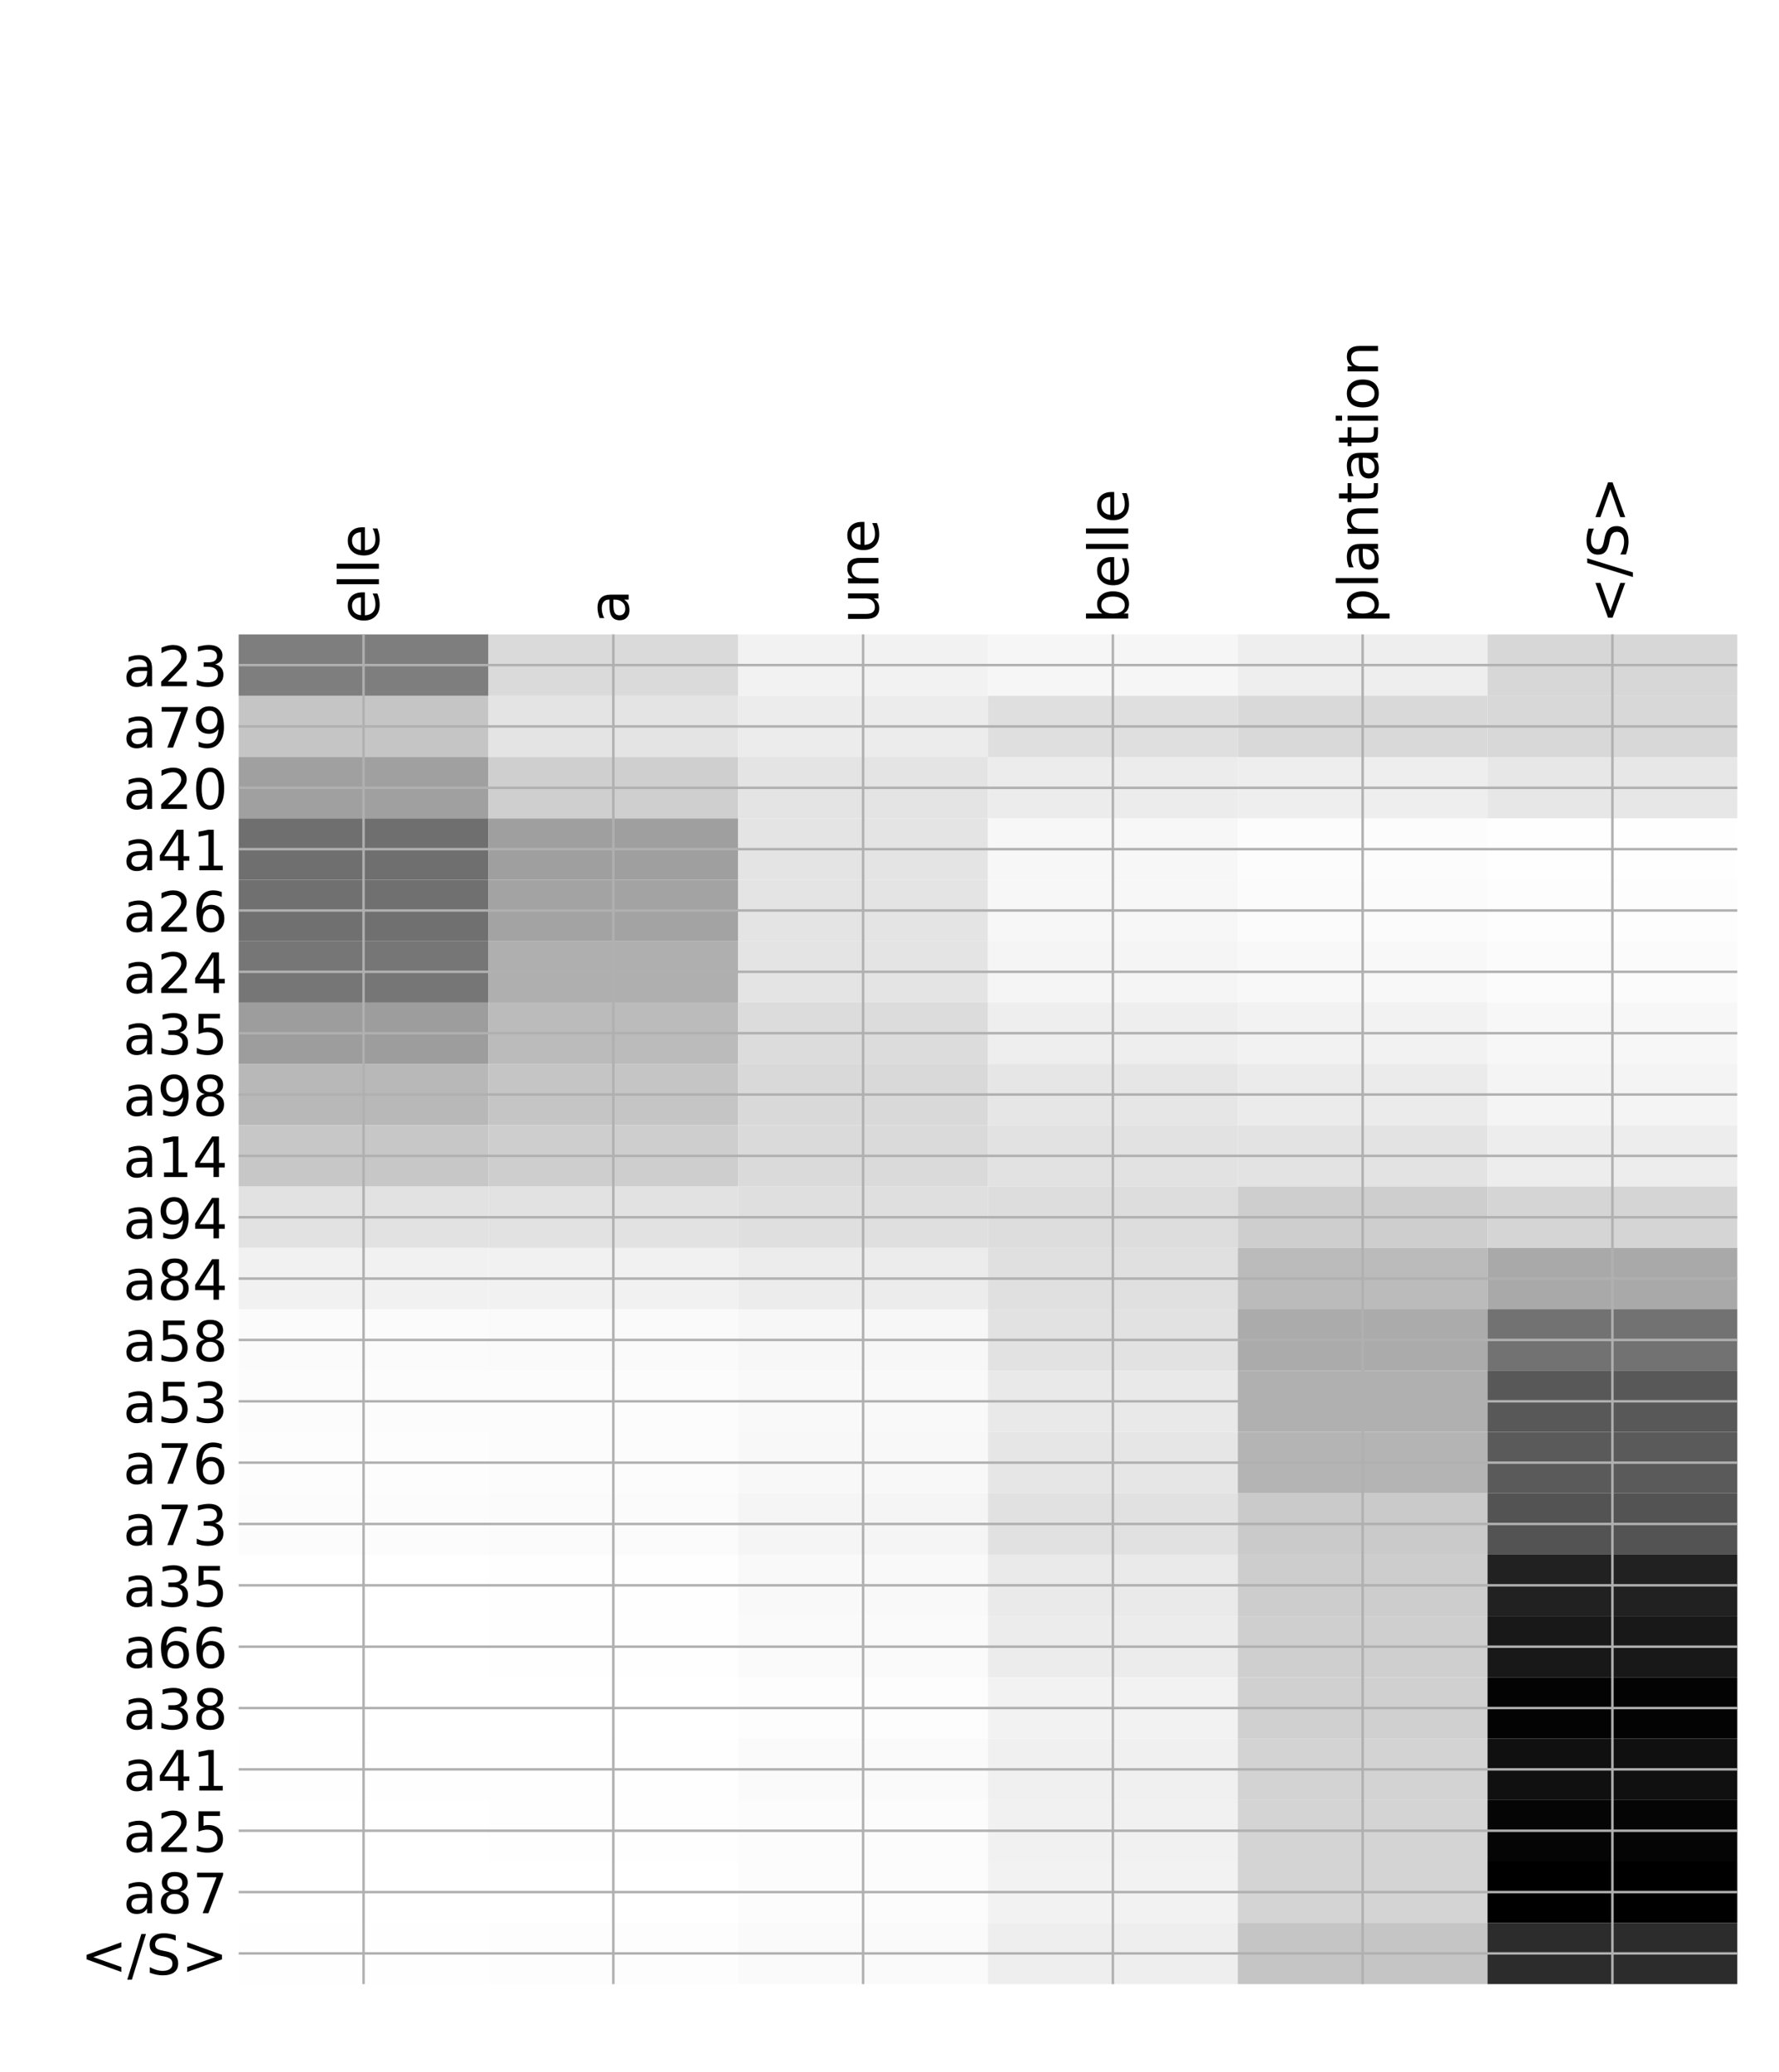 <?xml version="1.0" encoding="utf-8" standalone="no"?>
<!DOCTYPE svg PUBLIC "-//W3C//DTD SVG 1.1//EN"
  "http://www.w3.org/Graphics/SVG/1.1/DTD/svg11.dtd">
<!-- Created with matplotlib (http://matplotlib.org/) -->
<svg height="671pt" version="1.1" viewBox="0 0 576 671" width="576pt" xmlns="http://www.w3.org/2000/svg" xmlns:xlink="http://www.w3.org/1999/xlink">
 <defs>
  <style type="text/css">
*{stroke-linecap:butt;stroke-linejoin:round;}
  </style>
 </defs>
 <g id="figure_1">
  <g id="patch_1">
   <path d="M 0 672 
L 576 672 
L 576 0 
L 0 0 
z
" style="fill:#ffffff;"/>
  </g>
  <g id="axes_1">
   <g id="PolyCollection_1">
    <path clip-path="url(#p37f8925958)" d="M 77.275 205.431 
L 77.275 225.296 
L 158.146 225.296 
L 158.146 205.431 
L 77.275 205.431 
z
" style="fill:#7e7e7e;"/>
    <path clip-path="url(#p37f8925958)" d="M 158.146 205.431 
L 158.146 225.296 
L 239.017 225.296 
L 239.017 205.431 
L 158.146 205.431 
z
" style="fill:#dadada;"/>
    <path clip-path="url(#p37f8925958)" d="M 239.017 205.431 
L 239.017 225.296 
L 319.887 225.296 
L 319.887 205.431 
L 239.017 205.431 
z
" style="fill:#f2f2f2;"/>
    <path clip-path="url(#p37f8925958)" d="M 319.887 205.431 
L 319.887 225.296 
L 400.758 225.296 
L 400.758 205.431 
L 319.887 205.431 
z
" style="fill:#f6f6f6;"/>
    <path clip-path="url(#p37f8925958)" d="M 400.758 205.431 
L 400.758 225.296 
L 481.629 225.296 
L 481.629 205.431 
L 400.758 205.431 
z
" style="fill:#eeeeee;"/>
    <path clip-path="url(#p37f8925958)" d="M 481.629 205.431 
L 481.629 225.296 
L 562.5 225.296 
L 562.5 205.431 
L 481.629 205.431 
z
" style="fill:#d7d7d7;"/>
    <path clip-path="url(#p37f8925958)" d="M 77.275 225.296 
L 77.275 245.161 
L 158.146 245.161 
L 158.146 225.296 
L 77.275 225.296 
z
" style="fill:#c5c5c5;"/>
    <path clip-path="url(#p37f8925958)" d="M 158.146 225.296 
L 158.146 245.161 
L 239.017 245.161 
L 239.017 225.296 
L 158.146 225.296 
z
" style="fill:#e4e4e4;"/>
    <path clip-path="url(#p37f8925958)" d="M 239.017 225.296 
L 239.017 245.161 
L 319.887 245.161 
L 319.887 225.296 
L 239.017 225.296 
z
" style="fill:#ececec;"/>
    <path clip-path="url(#p37f8925958)" d="M 319.887 225.296 
L 319.887 245.161 
L 400.758 245.161 
L 400.758 225.296 
L 319.887 225.296 
z
" style="fill:#dfdfdf;"/>
    <path clip-path="url(#p37f8925958)" d="M 400.758 225.296 
L 400.758 245.161 
L 481.629 245.161 
L 481.629 225.296 
L 400.758 225.296 
z
" style="fill:#d9d9d9;"/>
    <path clip-path="url(#p37f8925958)" d="M 481.629 225.296 
L 481.629 245.161 
L 562.5 245.161 
L 562.5 225.296 
L 481.629 225.296 
z
" style="fill:#d8d8d8;"/>
    <path clip-path="url(#p37f8925958)" d="M 77.275 245.161 
L 77.275 265.025 
L 158.146 265.025 
L 158.146 245.161 
L 77.275 245.161 
z
" style="fill:#a0a0a0;"/>
    <path clip-path="url(#p37f8925958)" d="M 158.146 245.161 
L 158.146 265.025 
L 239.017 265.025 
L 239.017 245.161 
L 158.146 245.161 
z
" style="fill:#cfcfcf;"/>
    <path clip-path="url(#p37f8925958)" d="M 239.017 245.161 
L 239.017 265.025 
L 319.887 265.025 
L 319.887 245.161 
L 239.017 245.161 
z
" style="fill:#e4e4e4;"/>
    <path clip-path="url(#p37f8925958)" d="M 319.887 245.161 
L 319.887 265.025 
L 400.758 265.025 
L 400.758 245.161 
L 319.887 245.161 
z
" style="fill:#ececec;"/>
    <path clip-path="url(#p37f8925958)" d="M 400.758 245.161 
L 400.758 265.025 
L 481.629 265.025 
L 481.629 245.161 
L 400.758 245.161 
z
" style="fill:#eeeeee;"/>
    <path clip-path="url(#p37f8925958)" d="M 481.629 245.161 
L 481.629 265.025 
L 562.5 265.025 
L 562.5 245.161 
L 481.629 245.161 
z
" style="fill:#e7e7e7;"/>
    <path clip-path="url(#p37f8925958)" d="M 77.275 265.025 
L 77.275 284.89 
L 158.146 284.89 
L 158.146 265.025 
L 77.275 265.025 
z
" style="fill:#6f6f6f;"/>
    <path clip-path="url(#p37f8925958)" d="M 158.146 265.025 
L 158.146 284.89 
L 239.017 284.89 
L 239.017 265.025 
L 158.146 265.025 
z
" style="fill:#9f9f9f;"/>
    <path clip-path="url(#p37f8925958)" d="M 239.017 265.025 
L 239.017 284.89 
L 319.887 284.89 
L 319.887 265.025 
L 239.017 265.025 
z
" style="fill:#e4e4e4;"/>
    <path clip-path="url(#p37f8925958)" d="M 319.887 265.025 
L 319.887 284.89 
L 400.758 284.89 
L 400.758 265.025 
L 319.887 265.025 
z
" style="fill:#f7f7f7;"/>
    <path clip-path="url(#p37f8925958)" d="M 400.758 265.025 
L 400.758 284.89 
L 481.629 284.89 
L 481.629 265.025 
L 400.758 265.025 
z
" style="fill:#fcfcfc;"/>
    <path clip-path="url(#p37f8925958)" d="M 481.629 265.025 
L 481.629 284.89 
L 562.5 284.89 
L 562.5 265.025 
L 481.629 265.025 
z
" style="fill:#fefefe;"/>
    <path clip-path="url(#p37f8925958)" d="M 77.275 284.89 
L 77.275 304.755 
L 158.146 304.755 
L 158.146 284.89 
L 77.275 284.89 
z
" style="fill:#707070;"/>
    <path clip-path="url(#p37f8925958)" d="M 158.146 284.89 
L 158.146 304.755 
L 239.017 304.755 
L 239.017 284.89 
L 158.146 284.89 
z
" style="fill:#a3a3a3;"/>
    <path clip-path="url(#p37f8925958)" d="M 239.017 284.89 
L 239.017 304.755 
L 319.887 304.755 
L 319.887 284.89 
L 239.017 284.89 
z
" style="fill:#e4e4e4;"/>
    <path clip-path="url(#p37f8925958)" d="M 319.887 284.89 
L 319.887 304.755 
L 400.758 304.755 
L 400.758 284.89 
L 319.887 284.89 
z
" style="fill:#f7f7f7;"/>
    <path clip-path="url(#p37f8925958)" d="M 400.758 284.89 
L 400.758 304.755 
L 481.629 304.755 
L 481.629 284.89 
L 400.758 284.89 
z
" style="fill:#fbfbfb;"/>
    <path clip-path="url(#p37f8925958)" d="M 481.629 284.89 
L 481.629 304.755 
L 562.5 304.755 
L 562.5 284.89 
L 481.629 284.89 
z
" style="fill:#fdfdfd;"/>
    <path clip-path="url(#p37f8925958)" d="M 77.275 304.755 
L 77.275 324.62 
L 158.146 324.62 
L 158.146 304.755 
L 77.275 304.755 
z
" style="fill:#767676;"/>
    <path clip-path="url(#p37f8925958)" d="M 158.146 304.755 
L 158.146 324.62 
L 239.017 324.62 
L 239.017 304.755 
L 158.146 304.755 
z
" style="fill:#afafaf;"/>
    <path clip-path="url(#p37f8925958)" d="M 239.017 304.755 
L 239.017 324.62 
L 319.887 324.62 
L 319.887 304.755 
L 239.017 304.755 
z
" style="fill:#e4e4e4;"/>
    <path clip-path="url(#p37f8925958)" d="M 319.887 304.755 
L 319.887 324.62 
L 400.758 324.62 
L 400.758 304.755 
L 319.887 304.755 
z
" style="fill:#f5f5f5;"/>
    <path clip-path="url(#p37f8925958)" d="M 400.758 304.755 
L 400.758 324.62 
L 481.629 324.62 
L 481.629 304.755 
L 400.758 304.755 
z
" style="fill:#f8f8f8;"/>
    <path clip-path="url(#p37f8925958)" d="M 481.629 304.755 
L 481.629 324.62 
L 562.5 324.62 
L 562.5 304.755 
L 481.629 304.755 
z
" style="fill:#fbfbfb;"/>
    <path clip-path="url(#p37f8925958)" d="M 77.275 324.62 
L 77.275 344.485 
L 158.146 344.485 
L 158.146 324.62 
L 77.275 324.62 
z
" style="fill:#9d9d9d;"/>
    <path clip-path="url(#p37f8925958)" d="M 158.146 324.62 
L 158.146 344.485 
L 239.017 344.485 
L 239.017 324.62 
L 158.146 324.62 
z
" style="fill:#bbbbbb;"/>
    <path clip-path="url(#p37f8925958)" d="M 239.017 324.62 
L 239.017 344.485 
L 319.887 344.485 
L 319.887 324.62 
L 239.017 324.62 
z
" style="fill:#dcdcdc;"/>
    <path clip-path="url(#p37f8925958)" d="M 319.887 324.62 
L 319.887 344.485 
L 400.758 344.485 
L 400.758 324.62 
L 319.887 324.62 
z
" style="fill:#eeeeee;"/>
    <path clip-path="url(#p37f8925958)" d="M 400.758 324.62 
L 400.758 344.485 
L 481.629 344.485 
L 481.629 324.62 
L 400.758 324.62 
z
" style="fill:#f2f2f2;"/>
    <path clip-path="url(#p37f8925958)" d="M 481.629 324.62 
L 481.629 344.485 
L 562.5 344.485 
L 562.5 324.62 
L 481.629 324.62 
z
" style="fill:#f7f7f7;"/>
    <path clip-path="url(#p37f8925958)" d="M 77.275 344.485 
L 77.275 364.35 
L 158.146 364.35 
L 158.146 344.485 
L 77.275 344.485 
z
" style="fill:#b8b8b8;"/>
    <path clip-path="url(#p37f8925958)" d="M 158.146 344.485 
L 158.146 364.35 
L 239.017 364.35 
L 239.017 344.485 
L 158.146 344.485 
z
" style="fill:#c5c5c5;"/>
    <path clip-path="url(#p37f8925958)" d="M 239.017 344.485 
L 239.017 364.35 
L 319.887 364.35 
L 319.887 344.485 
L 239.017 344.485 
z
" style="fill:#d9d9d9;"/>
    <path clip-path="url(#p37f8925958)" d="M 319.887 344.485 
L 319.887 364.35 
L 400.758 364.35 
L 400.758 344.485 
L 319.887 344.485 
z
" style="fill:#e6e6e6;"/>
    <path clip-path="url(#p37f8925958)" d="M 400.758 344.485 
L 400.758 364.35 
L 481.629 364.35 
L 481.629 344.485 
L 400.758 344.485 
z
" style="fill:#ebebeb;"/>
    <path clip-path="url(#p37f8925958)" d="M 481.629 344.485 
L 481.629 364.35 
L 562.5 364.35 
L 562.5 344.485 
L 481.629 344.485 
z
" style="fill:#f4f4f4;"/>
    <path clip-path="url(#p37f8925958)" d="M 77.275 364.35 
L 77.275 384.215 
L 158.146 384.215 
L 158.146 364.35 
L 77.275 364.35 
z
" style="fill:#c7c7c7;"/>
    <path clip-path="url(#p37f8925958)" d="M 158.146 364.35 
L 158.146 384.215 
L 239.017 384.215 
L 239.017 364.35 
L 158.146 364.35 
z
" style="fill:#cecece;"/>
    <path clip-path="url(#p37f8925958)" d="M 239.017 364.35 
L 239.017 384.215 
L 319.887 384.215 
L 319.887 364.35 
L 239.017 364.35 
z
" style="fill:#dadada;"/>
    <path clip-path="url(#p37f8925958)" d="M 319.887 364.35 
L 319.887 384.215 
L 400.758 384.215 
L 400.758 364.35 
L 319.887 364.35 
z
" style="fill:#e2e2e2;"/>
    <path clip-path="url(#p37f8925958)" d="M 400.758 364.35 
L 400.758 384.215 
L 481.629 384.215 
L 481.629 364.35 
L 400.758 364.35 
z
" style="fill:#e3e3e3;"/>
    <path clip-path="url(#p37f8925958)" d="M 481.629 364.35 
L 481.629 384.215 
L 562.5 384.215 
L 562.5 364.35 
L 481.629 364.35 
z
" style="fill:#ededed;"/>
    <path clip-path="url(#p37f8925958)" d="M 77.275 384.215 
L 77.275 404.08 
L 158.146 404.08 
L 158.146 384.215 
L 77.275 384.215 
z
" style="fill:#e2e2e2;"/>
    <path clip-path="url(#p37f8925958)" d="M 158.146 384.215 
L 158.146 404.08 
L 239.017 404.08 
L 239.017 384.215 
L 158.146 384.215 
z
" style="fill:#e2e2e2;"/>
    <path clip-path="url(#p37f8925958)" d="M 239.017 384.215 
L 239.017 404.08 
L 319.887 404.08 
L 319.887 384.215 
L 239.017 384.215 
z
" style="fill:#dfdfdf;"/>
    <path clip-path="url(#p37f8925958)" d="M 319.887 384.215 
L 319.887 404.08 
L 400.758 404.08 
L 400.758 384.215 
L 319.887 384.215 
z
" style="fill:#dddddd;"/>
    <path clip-path="url(#p37f8925958)" d="M 400.758 384.215 
L 400.758 404.08 
L 481.629 404.08 
L 481.629 384.215 
L 400.758 384.215 
z
" style="fill:#cecece;"/>
    <path clip-path="url(#p37f8925958)" d="M 481.629 384.215 
L 481.629 404.08 
L 562.5 404.08 
L 562.5 384.215 
L 481.629 384.215 
z
" style="fill:#d5d5d5;"/>
    <path clip-path="url(#p37f8925958)" d="M 77.275 404.08 
L 77.275 423.945 
L 158.146 423.945 
L 158.146 404.08 
L 77.275 404.08 
z
" style="fill:#f1f1f1;"/>
    <path clip-path="url(#p37f8925958)" d="M 158.146 404.08 
L 158.146 423.945 
L 239.017 423.945 
L 239.017 404.08 
L 158.146 404.08 
z
" style="fill:#f1f1f1;"/>
    <path clip-path="url(#p37f8925958)" d="M 239.017 404.08 
L 239.017 423.945 
L 319.887 423.945 
L 319.887 404.08 
L 239.017 404.08 
z
" style="fill:#ececec;"/>
    <path clip-path="url(#p37f8925958)" d="M 319.887 404.08 
L 319.887 423.945 
L 400.758 423.945 
L 400.758 404.08 
L 319.887 404.08 
z
" style="fill:#e0e0e0;"/>
    <path clip-path="url(#p37f8925958)" d="M 400.758 404.08 
L 400.758 423.945 
L 481.629 423.945 
L 481.629 404.08 
L 400.758 404.08 
z
" style="fill:#bbbbbb;"/>
    <path clip-path="url(#p37f8925958)" d="M 481.629 404.08 
L 481.629 423.945 
L 562.5 423.945 
L 562.5 404.08 
L 481.629 404.08 
z
" style="fill:#a9a9a9;"/>
    <path clip-path="url(#p37f8925958)" d="M 77.275 423.945 
L 77.275 443.81 
L 158.146 443.81 
L 158.146 423.945 
L 77.275 423.945 
z
" style="fill:#fbfbfb;"/>
    <path clip-path="url(#p37f8925958)" d="M 158.146 423.945 
L 158.146 443.81 
L 239.017 443.81 
L 239.017 423.945 
L 158.146 423.945 
z
" style="fill:#fafafa;"/>
    <path clip-path="url(#p37f8925958)" d="M 239.017 423.945 
L 239.017 443.81 
L 319.887 443.81 
L 319.887 423.945 
L 239.017 423.945 
z
" style="fill:#f7f7f7;"/>
    <path clip-path="url(#p37f8925958)" d="M 319.887 423.945 
L 319.887 443.81 
L 400.758 443.81 
L 400.758 423.945 
L 319.887 423.945 
z
" style="fill:#e2e2e2;"/>
    <path clip-path="url(#p37f8925958)" d="M 400.758 423.945 
L 400.758 443.81 
L 481.629 443.81 
L 481.629 423.945 
L 400.758 423.945 
z
" style="fill:#ababab;"/>
    <path clip-path="url(#p37f8925958)" d="M 481.629 423.945 
L 481.629 443.81 
L 562.5 443.81 
L 562.5 423.945 
L 481.629 423.945 
z
" style="fill:#727272;"/>
    <path clip-path="url(#p37f8925958)" d="M 77.275 443.81 
L 77.275 463.675 
L 158.146 463.675 
L 158.146 443.81 
L 77.275 443.81 
z
" style="fill:#fcfcfc;"/>
    <path clip-path="url(#p37f8925958)" d="M 158.146 443.81 
L 158.146 463.675 
L 239.017 463.675 
L 239.017 443.81 
L 158.146 443.81 
z
" style="fill:#fcfcfc;"/>
    <path clip-path="url(#p37f8925958)" d="M 239.017 443.81 
L 239.017 463.675 
L 319.887 463.675 
L 319.887 443.81 
L 239.017 443.81 
z
" style="fill:#f9f9f9;"/>
    <path clip-path="url(#p37f8925958)" d="M 319.887 443.81 
L 319.887 463.675 
L 400.758 463.675 
L 400.758 443.81 
L 319.887 443.81 
z
" style="fill:#e9e9e9;"/>
    <path clip-path="url(#p37f8925958)" d="M 400.758 443.81 
L 400.758 463.675 
L 481.629 463.675 
L 481.629 443.81 
L 400.758 443.81 
z
" style="fill:#b0b0b0;"/>
    <path clip-path="url(#p37f8925958)" d="M 481.629 443.81 
L 481.629 463.675 
L 562.5 463.675 
L 562.5 443.81 
L 481.629 443.81 
z
" style="fill:#585858;"/>
    <path clip-path="url(#p37f8925958)" d="M 77.275 463.675 
L 77.275 483.54 
L 158.146 483.54 
L 158.146 463.675 
L 77.275 463.675 
z
" style="fill:#fdfdfd;"/>
    <path clip-path="url(#p37f8925958)" d="M 158.146 463.675 
L 158.146 483.54 
L 239.017 483.54 
L 239.017 463.675 
L 158.146 463.675 
z
" style="fill:#fcfcfc;"/>
    <path clip-path="url(#p37f8925958)" d="M 239.017 463.675 
L 239.017 483.54 
L 319.887 483.54 
L 319.887 463.675 
L 239.017 463.675 
z
" style="fill:#f8f8f8;"/>
    <path clip-path="url(#p37f8925958)" d="M 319.887 463.675 
L 319.887 483.54 
L 400.758 483.54 
L 400.758 463.675 
L 319.887 463.675 
z
" style="fill:#e6e6e6;"/>
    <path clip-path="url(#p37f8925958)" d="M 400.758 463.675 
L 400.758 483.54 
L 481.629 483.54 
L 481.629 463.675 
L 400.758 463.675 
z
" style="fill:#b4b4b4;"/>
    <path clip-path="url(#p37f8925958)" d="M 481.629 463.675 
L 481.629 483.54 
L 562.5 483.54 
L 562.5 463.675 
L 481.629 463.675 
z
" style="fill:#5a5a5a;"/>
    <path clip-path="url(#p37f8925958)" d="M 77.275 483.54 
L 77.275 503.405 
L 158.146 503.405 
L 158.146 483.54 
L 77.275 483.54 
z
" style="fill:#fcfcfc;"/>
    <path clip-path="url(#p37f8925958)" d="M 158.146 483.54 
L 158.146 503.405 
L 239.017 503.405 
L 239.017 483.54 
L 158.146 483.54 
z
" style="fill:#fbfbfb;"/>
    <path clip-path="url(#p37f8925958)" d="M 239.017 483.54 
L 239.017 503.405 
L 319.887 503.405 
L 319.887 483.54 
L 239.017 483.54 
z
" style="fill:#f5f5f5;"/>
    <path clip-path="url(#p37f8925958)" d="M 319.887 483.54 
L 319.887 503.405 
L 400.758 503.405 
L 400.758 483.54 
L 319.887 483.54 
z
" style="fill:#e1e1e1;"/>
    <path clip-path="url(#p37f8925958)" d="M 400.758 483.54 
L 400.758 503.405 
L 481.629 503.405 
L 481.629 483.54 
L 400.758 483.54 
z
" style="fill:#cacaca;"/>
    <path clip-path="url(#p37f8925958)" d="M 481.629 483.54 
L 481.629 503.405 
L 562.5 503.405 
L 562.5 483.54 
L 481.629 483.54 
z
" style="fill:#535353;"/>
    <path clip-path="url(#p37f8925958)" d="M 77.275 503.405 
L 77.275 523.27 
L 158.146 523.27 
L 158.146 503.405 
L 77.275 503.405 
z
" style="fill:#ffffff;"/>
    <path clip-path="url(#p37f8925958)" d="M 158.146 503.405 
L 158.146 523.27 
L 239.017 523.27 
L 239.017 503.405 
L 158.146 503.405 
z
" style="fill:#fefefe;"/>
    <path clip-path="url(#p37f8925958)" d="M 239.017 503.405 
L 239.017 523.27 
L 319.887 523.27 
L 319.887 503.405 
L 239.017 503.405 
z
" style="fill:#f9f9f9;"/>
    <path clip-path="url(#p37f8925958)" d="M 319.887 503.405 
L 319.887 523.27 
L 400.758 523.27 
L 400.758 503.405 
L 319.887 503.405 
z
" style="fill:#eaeaea;"/>
    <path clip-path="url(#p37f8925958)" d="M 400.758 503.405 
L 400.758 523.27 
L 481.629 523.27 
L 481.629 503.405 
L 400.758 503.405 
z
" style="fill:#cdcdcd;"/>
    <path clip-path="url(#p37f8925958)" d="M 481.629 503.405 
L 481.629 523.27 
L 562.5 523.27 
L 562.5 503.405 
L 481.629 503.405 
z
" style="fill:#212121;"/>
    <path clip-path="url(#p37f8925958)" d="M 77.275 523.27 
L 77.275 543.135 
L 158.146 543.135 
L 158.146 523.27 
L 77.275 523.27 
z
" style="fill:#ffffff;"/>
    <path clip-path="url(#p37f8925958)" d="M 158.146 523.27 
L 158.146 543.135 
L 239.017 543.135 
L 239.017 523.27 
L 158.146 523.27 
z
" style="fill:#fefefe;"/>
    <path clip-path="url(#p37f8925958)" d="M 239.017 523.27 
L 239.017 543.135 
L 319.887 543.135 
L 319.887 523.27 
L 239.017 523.27 
z
" style="fill:#fafafa;"/>
    <path clip-path="url(#p37f8925958)" d="M 319.887 523.27 
L 319.887 543.135 
L 400.758 543.135 
L 400.758 523.27 
L 319.887 523.27 
z
" style="fill:#ececec;"/>
    <path clip-path="url(#p37f8925958)" d="M 400.758 523.27 
L 400.758 543.135 
L 481.629 543.135 
L 481.629 523.27 
L 400.758 523.27 
z
" style="fill:#cfcfcf;"/>
    <path clip-path="url(#p37f8925958)" d="M 481.629 523.27 
L 481.629 543.135 
L 562.5 543.135 
L 562.5 523.27 
L 481.629 523.27 
z
" style="fill:#181818;"/>
    <path clip-path="url(#p37f8925958)" d="M 77.275 543.135 
L 77.275 563 
L 158.146 563 
L 158.146 543.135 
L 77.275 543.135 
z
" style="fill:#ffffff;"/>
    <path clip-path="url(#p37f8925958)" d="M 158.146 543.135 
L 158.146 563 
L 239.017 563 
L 239.017 543.135 
L 158.146 543.135 
z
" style="fill:#ffffff;"/>
    <path clip-path="url(#p37f8925958)" d="M 239.017 543.135 
L 239.017 563 
L 319.887 563 
L 319.887 543.135 
L 239.017 543.135 
z
" style="fill:#fdfdfd;"/>
    <path clip-path="url(#p37f8925958)" d="M 319.887 543.135 
L 319.887 563 
L 400.758 563 
L 400.758 543.135 
L 319.887 543.135 
z
" style="fill:#f2f2f2;"/>
    <path clip-path="url(#p37f8925958)" d="M 400.758 543.135 
L 400.758 563 
L 481.629 563 
L 481.629 543.135 
L 400.758 543.135 
z
" style="fill:#d0d0d0;"/>
    <path clip-path="url(#p37f8925958)" d="M 481.629 543.135 
L 481.629 563 
L 562.5 563 
L 562.5 543.135 
L 481.629 543.135 
z
" style="fill:#030303;"/>
    <path clip-path="url(#p37f8925958)" d="M 77.275 563 
L 77.275 582.865 
L 158.146 582.865 
L 158.146 563 
L 77.275 563 
z
" style="fill:#fefefe;"/>
    <path clip-path="url(#p37f8925958)" d="M 158.146 563 
L 158.146 582.865 
L 239.017 582.865 
L 239.017 563 
L 158.146 563 
z
" style="fill:#fefefe;"/>
    <path clip-path="url(#p37f8925958)" d="M 239.017 563 
L 239.017 582.865 
L 319.887 582.865 
L 319.887 563 
L 239.017 563 
z
" style="fill:#fafafa;"/>
    <path clip-path="url(#p37f8925958)" d="M 319.887 563 
L 319.887 582.865 
L 400.758 582.865 
L 400.758 563 
L 319.887 563 
z
" style="fill:#f0f0f0;"/>
    <path clip-path="url(#p37f8925958)" d="M 400.758 563 
L 400.758 582.865 
L 481.629 582.865 
L 481.629 563 
L 400.758 563 
z
" style="fill:#d3d3d3;"/>
    <path clip-path="url(#p37f8925958)" d="M 481.629 563 
L 481.629 582.865 
L 562.5 582.865 
L 562.5 563 
L 481.629 563 
z
" style="fill:#101010;"/>
    <path clip-path="url(#p37f8925958)" d="M 77.275 582.865 
L 77.275 602.73 
L 158.146 602.73 
L 158.146 582.865 
L 77.275 582.865 
z
" style="fill:#ffffff;"/>
    <path clip-path="url(#p37f8925958)" d="M 158.146 582.865 
L 158.146 602.73 
L 239.017 602.73 
L 239.017 582.865 
L 158.146 582.865 
z
" style="fill:#fefefe;"/>
    <path clip-path="url(#p37f8925958)" d="M 239.017 582.865 
L 239.017 602.73 
L 319.887 602.73 
L 319.887 582.865 
L 239.017 582.865 
z
" style="fill:#fcfcfc;"/>
    <path clip-path="url(#p37f8925958)" d="M 319.887 582.865 
L 319.887 602.73 
L 400.758 602.73 
L 400.758 582.865 
L 319.887 582.865 
z
" style="fill:#f1f1f1;"/>
    <path clip-path="url(#p37f8925958)" d="M 400.758 582.865 
L 400.758 602.73 
L 481.629 602.73 
L 481.629 582.865 
L 400.758 582.865 
z
" style="fill:#d4d4d4;"/>
    <path clip-path="url(#p37f8925958)" d="M 481.629 582.865 
L 481.629 602.73 
L 562.5 602.73 
L 562.5 582.865 
L 481.629 582.865 
z
" style="fill:#050505;"/>
    <path clip-path="url(#p37f8925958)" d="M 77.275 602.73 
L 77.275 622.595 
L 158.146 622.595 
L 158.146 602.73 
L 77.275 602.73 
z
" style="fill:#ffffff;"/>
    <path clip-path="url(#p37f8925958)" d="M 158.146 602.73 
L 158.146 622.595 
L 239.017 622.595 
L 239.017 602.73 
L 158.146 602.73 
z
" style="fill:#ffffff;"/>
    <path clip-path="url(#p37f8925958)" d="M 239.017 602.73 
L 239.017 622.595 
L 319.887 622.595 
L 319.887 602.73 
L 239.017 602.73 
z
" style="fill:#fcfcfc;"/>
    <path clip-path="url(#p37f8925958)" d="M 319.887 602.73 
L 319.887 622.595 
L 400.758 622.595 
L 400.758 602.73 
L 319.887 602.73 
z
" style="fill:#f2f2f2;"/>
    <path clip-path="url(#p37f8925958)" d="M 400.758 602.73 
L 400.758 622.595 
L 481.629 622.595 
L 481.629 602.73 
L 400.758 602.73 
z
" style="fill:#d4d4d4;"/>
    <path clip-path="url(#p37f8925958)" d="M 481.629 602.73 
L 481.629 622.595 
L 562.5 622.595 
L 562.5 602.73 
L 481.629 602.73 
z
"/>
    <path clip-path="url(#p37f8925958)" d="M 77.275 622.595 
L 77.275 642.46 
L 158.146 642.46 
L 158.146 622.595 
L 77.275 622.595 
z
" style="fill:#fefefe;"/>
    <path clip-path="url(#p37f8925958)" d="M 158.146 622.595 
L 158.146 642.46 
L 239.017 642.46 
L 239.017 622.595 
L 158.146 622.595 
z
" style="fill:#fdfdfd;"/>
    <path clip-path="url(#p37f8925958)" d="M 239.017 622.595 
L 239.017 642.46 
L 319.887 642.46 
L 319.887 622.595 
L 239.017 622.595 
z
" style="fill:#fafafa;"/>
    <path clip-path="url(#p37f8925958)" d="M 319.887 622.595 
L 319.887 642.46 
L 400.758 642.46 
L 400.758 622.595 
L 319.887 622.595 
z
" style="fill:#eeeeee;"/>
    <path clip-path="url(#p37f8925958)" d="M 400.758 622.595 
L 400.758 642.46 
L 481.629 642.46 
L 481.629 622.595 
L 400.758 622.595 
z
" style="fill:#c5c5c5;"/>
    <path clip-path="url(#p37f8925958)" d="M 481.629 622.595 
L 481.629 642.46 
L 562.5 642.46 
L 562.5 622.595 
L 481.629 622.595 
z
" style="fill:#2c2c2c;"/>
   </g>
   <g id="matplotlib.axis_1">
    <g id="xtick_1">
     <g id="line2d_1">
      <path clip-path="url(#p37f8925958)" d="M 117.71 642.46 
L 117.71 205.431 
" style="fill:none;stroke:#b0b0b0;stroke-linecap:square;stroke-width:0.8;"/>
     </g>
     <g id="line2d_2"/>
     <g id="text_1">
      <!-- elle -->
      <defs>
       <path d="M 56.203 29.594 
L 56.203 25.203 
L 14.891 25.203 
Q 15.484 15.922 20.484 11.062 
Q 25.484 6.203 34.422 6.203 
Q 39.594 6.203 44.453 7.469 
Q 49.312 8.734 54.109 11.281 
L 54.109 2.781 
Q 49.266 0.734 44.188 -0.344 
Q 39.109 -1.422 33.891 -1.422 
Q 20.797 -1.422 13.156 6.188 
Q 5.516 13.812 5.516 26.812 
Q 5.516 40.234 12.766 48.109 
Q 20.016 56 32.328 56 
Q 43.359 56 49.781 48.891 
Q 56.203 41.797 56.203 29.594 
z
M 47.219 32.234 
Q 47.125 39.594 43.094 43.984 
Q 39.062 48.391 32.422 48.391 
Q 24.906 48.391 20.391 44.141 
Q 15.875 39.891 15.188 32.172 
z
" id="DejaVuSans-65"/>
       <path d="M 9.422 75.984 
L 18.406 75.984 
L 18.406 0 
L 9.422 0 
z
" id="DejaVuSans-6c"/>
      </defs>
      <g transform="translate(122.677 201.931)rotate(-90)scale(0.18 -0.18)">
       <use xlink:href="#DejaVuSans-65"/>
       <use x="61.523" xlink:href="#DejaVuSans-6c"/>
       <use x="89.307" xlink:href="#DejaVuSans-6c"/>
       <use x="117.09" xlink:href="#DejaVuSans-65"/>
      </g>
     </g>
    </g>
    <g id="xtick_2">
     <g id="line2d_3">
      <path clip-path="url(#p37f8925958)" d="M 198.581 642.46 
L 198.581 205.431 
" style="fill:none;stroke:#b0b0b0;stroke-linecap:square;stroke-width:0.8;"/>
     </g>
     <g id="line2d_4"/>
     <g id="text_2">
      <!-- a -->
      <defs>
       <path d="M 34.281 27.484 
Q 23.391 27.484 19.188 25 
Q 14.984 22.516 14.984 16.5 
Q 14.984 11.719 18.141 8.906 
Q 21.297 6.109 26.703 6.109 
Q 34.188 6.109 38.703 11.406 
Q 43.219 16.703 43.219 25.484 
L 43.219 27.484 
z
M 52.203 31.203 
L 52.203 0 
L 43.219 0 
L 43.219 8.297 
Q 40.141 3.328 35.547 0.953 
Q 30.953 -1.422 24.312 -1.422 
Q 15.922 -1.422 10.953 3.297 
Q 6 8.016 6 15.922 
Q 6 25.141 12.172 29.828 
Q 18.359 34.516 30.609 34.516 
L 43.219 34.516 
L 43.219 35.406 
Q 43.219 41.609 39.141 45 
Q 35.062 48.391 27.688 48.391 
Q 23 48.391 18.547 47.266 
Q 14.109 46.141 10.016 43.891 
L 10.016 52.203 
Q 14.938 54.109 19.578 55.047 
Q 24.219 56 28.609 56 
Q 40.484 56 46.344 49.844 
Q 52.203 43.703 52.203 31.203 
z
" id="DejaVuSans-61"/>
      </defs>
      <g transform="translate(203.548 201.931)rotate(-90)scale(0.18 -0.18)">
       <use xlink:href="#DejaVuSans-61"/>
      </g>
     </g>
    </g>
    <g id="xtick_3">
     <g id="line2d_5">
      <path clip-path="url(#p37f8925958)" d="M 279.452 642.46 
L 279.452 205.431 
" style="fill:none;stroke:#b0b0b0;stroke-linecap:square;stroke-width:0.8;"/>
     </g>
     <g id="line2d_6"/>
     <g id="text_3">
      <!-- une -->
      <defs>
       <path d="M 8.5 21.578 
L 8.5 54.688 
L 17.484 54.688 
L 17.484 21.922 
Q 17.484 14.156 20.5 10.266 
Q 23.531 6.391 29.594 6.391 
Q 36.859 6.391 41.078 11.031 
Q 45.312 15.672 45.312 23.688 
L 45.312 54.688 
L 54.297 54.688 
L 54.297 0 
L 45.312 0 
L 45.312 8.406 
Q 42.047 3.422 37.719 1 
Q 33.406 -1.422 27.688 -1.422 
Q 18.266 -1.422 13.375 4.438 
Q 8.5 10.297 8.5 21.578 
z
M 31.109 56 
z
" id="DejaVuSans-75"/>
       <path d="M 54.891 33.016 
L 54.891 0 
L 45.906 0 
L 45.906 32.719 
Q 45.906 40.484 42.875 44.328 
Q 39.844 48.188 33.797 48.188 
Q 26.516 48.188 22.312 43.547 
Q 18.109 38.922 18.109 30.906 
L 18.109 0 
L 9.078 0 
L 9.078 54.688 
L 18.109 54.688 
L 18.109 46.188 
Q 21.344 51.125 25.703 53.562 
Q 30.078 56 35.797 56 
Q 45.219 56 50.047 50.172 
Q 54.891 44.344 54.891 33.016 
z
" id="DejaVuSans-6e"/>
      </defs>
      <g transform="translate(284.419 201.931)rotate(-90)scale(0.18 -0.18)">
       <use xlink:href="#DejaVuSans-75"/>
       <use x="63.379" xlink:href="#DejaVuSans-6e"/>
       <use x="126.758" xlink:href="#DejaVuSans-65"/>
      </g>
     </g>
    </g>
    <g id="xtick_4">
     <g id="line2d_7">
      <path clip-path="url(#p37f8925958)" d="M 360.323 642.46 
L 360.323 205.431 
" style="fill:none;stroke:#b0b0b0;stroke-linecap:square;stroke-width:0.8;"/>
     </g>
     <g id="line2d_8"/>
     <g id="text_4">
      <!-- belle -->
      <defs>
       <path d="M 48.688 27.297 
Q 48.688 37.203 44.609 42.844 
Q 40.531 48.484 33.406 48.484 
Q 26.266 48.484 22.188 42.844 
Q 18.109 37.203 18.109 27.297 
Q 18.109 17.391 22.188 11.75 
Q 26.266 6.109 33.406 6.109 
Q 40.531 6.109 44.609 11.75 
Q 48.688 17.391 48.688 27.297 
z
M 18.109 46.391 
Q 20.953 51.266 25.266 53.625 
Q 29.594 56 35.594 56 
Q 45.562 56 51.781 48.094 
Q 58.016 40.188 58.016 27.297 
Q 58.016 14.406 51.781 6.484 
Q 45.562 -1.422 35.594 -1.422 
Q 29.594 -1.422 25.266 0.953 
Q 20.953 3.328 18.109 8.203 
L 18.109 0 
L 9.078 0 
L 9.078 75.984 
L 18.109 75.984 
z
" id="DejaVuSans-62"/>
      </defs>
      <g transform="translate(365.29 201.931)rotate(-90)scale(0.18 -0.18)">
       <use xlink:href="#DejaVuSans-62"/>
       <use x="63.477" xlink:href="#DejaVuSans-65"/>
       <use x="125" xlink:href="#DejaVuSans-6c"/>
       <use x="152.783" xlink:href="#DejaVuSans-6c"/>
       <use x="180.566" xlink:href="#DejaVuSans-65"/>
      </g>
     </g>
    </g>
    <g id="xtick_5">
     <g id="line2d_9">
      <path clip-path="url(#p37f8925958)" d="M 441.194 642.46 
L 441.194 205.431 
" style="fill:none;stroke:#b0b0b0;stroke-linecap:square;stroke-width:0.8;"/>
     </g>
     <g id="line2d_10"/>
     <g id="text_5">
      <!-- plantation -->
      <defs>
       <path d="M 18.109 8.203 
L 18.109 -20.797 
L 9.078 -20.797 
L 9.078 54.688 
L 18.109 54.688 
L 18.109 46.391 
Q 20.953 51.266 25.266 53.625 
Q 29.594 56 35.594 56 
Q 45.562 56 51.781 48.094 
Q 58.016 40.188 58.016 27.297 
Q 58.016 14.406 51.781 6.484 
Q 45.562 -1.422 35.594 -1.422 
Q 29.594 -1.422 25.266 0.953 
Q 20.953 3.328 18.109 8.203 
z
M 48.688 27.297 
Q 48.688 37.203 44.609 42.844 
Q 40.531 48.484 33.406 48.484 
Q 26.266 48.484 22.188 42.844 
Q 18.109 37.203 18.109 27.297 
Q 18.109 17.391 22.188 11.75 
Q 26.266 6.109 33.406 6.109 
Q 40.531 6.109 44.609 11.75 
Q 48.688 17.391 48.688 27.297 
z
" id="DejaVuSans-70"/>
       <path d="M 18.312 70.219 
L 18.312 54.688 
L 36.812 54.688 
L 36.812 47.703 
L 18.312 47.703 
L 18.312 18.016 
Q 18.312 11.328 20.141 9.422 
Q 21.969 7.516 27.594 7.516 
L 36.812 7.516 
L 36.812 0 
L 27.594 0 
Q 17.188 0 13.234 3.875 
Q 9.281 7.766 9.281 18.016 
L 9.281 47.703 
L 2.688 47.703 
L 2.688 54.688 
L 9.281 54.688 
L 9.281 70.219 
z
" id="DejaVuSans-74"/>
       <path d="M 9.422 54.688 
L 18.406 54.688 
L 18.406 0 
L 9.422 0 
z
M 9.422 75.984 
L 18.406 75.984 
L 18.406 64.594 
L 9.422 64.594 
z
" id="DejaVuSans-69"/>
       <path d="M 30.609 48.391 
Q 23.391 48.391 19.188 42.75 
Q 14.984 37.109 14.984 27.297 
Q 14.984 17.484 19.156 11.844 
Q 23.344 6.203 30.609 6.203 
Q 37.797 6.203 41.984 11.859 
Q 46.188 17.531 46.188 27.297 
Q 46.188 37.016 41.984 42.703 
Q 37.797 48.391 30.609 48.391 
z
M 30.609 56 
Q 42.328 56 49.016 48.375 
Q 55.719 40.766 55.719 27.297 
Q 55.719 13.875 49.016 6.219 
Q 42.328 -1.422 30.609 -1.422 
Q 18.844 -1.422 12.172 6.219 
Q 5.516 13.875 5.516 27.297 
Q 5.516 40.766 12.172 48.375 
Q 18.844 56 30.609 56 
z
" id="DejaVuSans-6f"/>
      </defs>
      <g transform="translate(446.161 201.931)rotate(-90)scale(0.18 -0.18)">
       <use xlink:href="#DejaVuSans-70"/>
       <use x="63.477" xlink:href="#DejaVuSans-6c"/>
       <use x="91.26" xlink:href="#DejaVuSans-61"/>
       <use x="152.539" xlink:href="#DejaVuSans-6e"/>
       <use x="215.918" xlink:href="#DejaVuSans-74"/>
       <use x="255.127" xlink:href="#DejaVuSans-61"/>
       <use x="316.406" xlink:href="#DejaVuSans-74"/>
       <use x="355.615" xlink:href="#DejaVuSans-69"/>
       <use x="383.398" xlink:href="#DejaVuSans-6f"/>
       <use x="444.58" xlink:href="#DejaVuSans-6e"/>
      </g>
     </g>
    </g>
    <g id="xtick_6">
     <g id="line2d_11">
      <path clip-path="url(#p37f8925958)" d="M 522.065 642.46 
L 522.065 205.431 
" style="fill:none;stroke:#b0b0b0;stroke-linecap:square;stroke-width:0.8;"/>
     </g>
     <g id="line2d_12"/>
     <g id="text_6">
      <!-- &lt;/S&gt; -->
      <defs>
       <path d="M 73.188 49.219 
L 22.797 31.297 
L 73.188 13.484 
L 73.188 4.594 
L 10.594 27.297 
L 10.594 35.406 
L 73.188 58.109 
z
" id="DejaVuSans-3c"/>
       <path d="M 25.391 72.906 
L 33.688 72.906 
L 8.297 -9.281 
L 0 -9.281 
z
" id="DejaVuSans-2f"/>
       <path d="M 53.516 70.516 
L 53.516 60.891 
Q 47.906 63.578 42.922 64.891 
Q 37.938 66.219 33.297 66.219 
Q 25.25 66.219 20.875 63.094 
Q 16.5 59.969 16.5 54.203 
Q 16.5 49.359 19.406 46.891 
Q 22.312 44.438 30.422 42.922 
L 36.375 41.703 
Q 47.406 39.594 52.656 34.297 
Q 57.906 29 57.906 20.125 
Q 57.906 9.516 50.797 4.047 
Q 43.703 -1.422 29.984 -1.422 
Q 24.812 -1.422 18.969 -0.25 
Q 13.141 0.922 6.891 3.219 
L 6.891 13.375 
Q 12.891 10.016 18.656 8.297 
Q 24.422 6.594 29.984 6.594 
Q 38.422 6.594 43.016 9.906 
Q 47.609 13.234 47.609 19.391 
Q 47.609 24.75 44.312 27.781 
Q 41.016 30.812 33.5 32.328 
L 27.484 33.5 
Q 16.453 35.688 11.516 40.375 
Q 6.594 45.062 6.594 53.422 
Q 6.594 63.094 13.406 68.656 
Q 20.219 74.219 32.172 74.219 
Q 37.312 74.219 42.625 73.281 
Q 47.953 72.359 53.516 70.516 
z
" id="DejaVuSans-53"/>
       <path d="M 10.594 49.219 
L 10.594 58.109 
L 73.188 35.406 
L 73.188 27.297 
L 10.594 4.594 
L 10.594 13.484 
L 60.891 31.297 
z
" id="DejaVuSans-3e"/>
      </defs>
      <g transform="translate(527.031 201.931)rotate(-90)scale(0.18 -0.18)">
       <use xlink:href="#DejaVuSans-3c"/>
       <use x="83.789" xlink:href="#DejaVuSans-2f"/>
       <use x="117.48" xlink:href="#DejaVuSans-53"/>
       <use x="180.957" xlink:href="#DejaVuSans-3e"/>
      </g>
     </g>
    </g>
   </g>
   <g id="matplotlib.axis_2">
    <g id="ytick_1">
     <g id="line2d_13">
      <path clip-path="url(#p37f8925958)" d="M 77.275 215.363 
L 562.5 215.363 
" style="fill:none;stroke:#b0b0b0;stroke-linecap:square;stroke-width:0.8;"/>
     </g>
     <g id="line2d_14"/>
     <g id="text_7">
      <!-- a23 -->
      <defs>
       <path d="M 19.188 8.297 
L 53.609 8.297 
L 53.609 0 
L 7.328 0 
L 7.328 8.297 
Q 12.938 14.109 22.625 23.891 
Q 32.328 33.688 34.812 36.531 
Q 39.547 41.844 41.422 45.531 
Q 43.312 49.219 43.312 52.781 
Q 43.312 58.594 39.234 62.25 
Q 35.156 65.922 28.609 65.922 
Q 23.969 65.922 18.812 64.312 
Q 13.672 62.703 7.812 59.422 
L 7.812 69.391 
Q 13.766 71.781 18.938 73 
Q 24.125 74.219 28.422 74.219 
Q 39.75 74.219 46.484 68.547 
Q 53.219 62.891 53.219 53.422 
Q 53.219 48.922 51.531 44.891 
Q 49.859 40.875 45.406 35.406 
Q 44.188 33.984 37.641 27.219 
Q 31.109 20.453 19.188 8.297 
z
" id="DejaVuSans-32"/>
       <path d="M 40.578 39.312 
Q 47.656 37.797 51.625 33 
Q 55.609 28.219 55.609 21.188 
Q 55.609 10.406 48.188 4.484 
Q 40.766 -1.422 27.094 -1.422 
Q 22.516 -1.422 17.656 -0.516 
Q 12.797 0.391 7.625 2.203 
L 7.625 11.719 
Q 11.719 9.328 16.594 8.109 
Q 21.484 6.891 26.812 6.891 
Q 36.078 6.891 40.938 10.547 
Q 45.797 14.203 45.797 21.188 
Q 45.797 27.641 41.281 31.266 
Q 36.766 34.906 28.719 34.906 
L 20.219 34.906 
L 20.219 43.016 
L 29.109 43.016 
Q 36.375 43.016 40.234 45.922 
Q 44.094 48.828 44.094 54.297 
Q 44.094 59.906 40.109 62.906 
Q 36.141 65.922 28.719 65.922 
Q 24.656 65.922 20.016 65.031 
Q 15.375 64.156 9.812 62.312 
L 9.812 71.094 
Q 15.438 72.656 20.344 73.438 
Q 25.25 74.219 29.594 74.219 
Q 40.828 74.219 47.359 69.109 
Q 53.906 64.016 53.906 55.328 
Q 53.906 49.266 50.438 45.094 
Q 46.969 40.922 40.578 39.312 
z
" id="DejaVuSans-33"/>
      </defs>
      <g transform="translate(39.839 222.202)scale(0.18 -0.18)">
       <use xlink:href="#DejaVuSans-61"/>
       <use x="61.279" xlink:href="#DejaVuSans-32"/>
       <use x="124.902" xlink:href="#DejaVuSans-33"/>
      </g>
     </g>
    </g>
    <g id="ytick_2">
     <g id="line2d_15">
      <path clip-path="url(#p37f8925958)" d="M 77.275 235.228 
L 562.5 235.228 
" style="fill:none;stroke:#b0b0b0;stroke-linecap:square;stroke-width:0.8;"/>
     </g>
     <g id="line2d_16"/>
     <g id="text_8">
      <!-- a79 -->
      <defs>
       <path d="M 8.203 72.906 
L 55.078 72.906 
L 55.078 68.703 
L 28.609 0 
L 18.312 0 
L 43.219 64.594 
L 8.203 64.594 
z
" id="DejaVuSans-37"/>
       <path d="M 10.984 1.516 
L 10.984 10.5 
Q 14.703 8.734 18.5 7.812 
Q 22.312 6.891 25.984 6.891 
Q 35.75 6.891 40.891 13.453 
Q 46.047 20.016 46.781 33.406 
Q 43.953 29.203 39.594 26.953 
Q 35.25 24.703 29.984 24.703 
Q 19.047 24.703 12.672 31.312 
Q 6.297 37.938 6.297 49.422 
Q 6.297 60.641 12.938 67.422 
Q 19.578 74.219 30.609 74.219 
Q 43.266 74.219 49.922 64.516 
Q 56.594 54.828 56.594 36.375 
Q 56.594 19.141 48.406 8.859 
Q 40.234 -1.422 26.422 -1.422 
Q 22.703 -1.422 18.891 -0.688 
Q 15.094 0.047 10.984 1.516 
z
M 30.609 32.422 
Q 37.25 32.422 41.125 36.953 
Q 45.016 41.5 45.016 49.422 
Q 45.016 57.281 41.125 61.844 
Q 37.25 66.406 30.609 66.406 
Q 23.969 66.406 20.094 61.844 
Q 16.219 57.281 16.219 49.422 
Q 16.219 41.5 20.094 36.953 
Q 23.969 32.422 30.609 32.422 
z
" id="DejaVuSans-39"/>
      </defs>
      <g transform="translate(39.839 242.067)scale(0.18 -0.18)">
       <use xlink:href="#DejaVuSans-61"/>
       <use x="61.279" xlink:href="#DejaVuSans-37"/>
       <use x="124.902" xlink:href="#DejaVuSans-39"/>
      </g>
     </g>
    </g>
    <g id="ytick_3">
     <g id="line2d_17">
      <path clip-path="url(#p37f8925958)" d="M 77.275 255.093 
L 562.5 255.093 
" style="fill:none;stroke:#b0b0b0;stroke-linecap:square;stroke-width:0.8;"/>
     </g>
     <g id="line2d_18"/>
     <g id="text_9">
      <!-- a20 -->
      <defs>
       <path d="M 31.781 66.406 
Q 24.172 66.406 20.328 58.906 
Q 16.5 51.422 16.5 36.375 
Q 16.5 21.391 20.328 13.891 
Q 24.172 6.391 31.781 6.391 
Q 39.453 6.391 43.281 13.891 
Q 47.125 21.391 47.125 36.375 
Q 47.125 51.422 43.281 58.906 
Q 39.453 66.406 31.781 66.406 
z
M 31.781 74.219 
Q 44.047 74.219 50.516 64.516 
Q 56.984 54.828 56.984 36.375 
Q 56.984 17.969 50.516 8.266 
Q 44.047 -1.422 31.781 -1.422 
Q 19.531 -1.422 13.062 8.266 
Q 6.594 17.969 6.594 36.375 
Q 6.594 54.828 13.062 64.516 
Q 19.531 74.219 31.781 74.219 
z
" id="DejaVuSans-30"/>
      </defs>
      <g transform="translate(39.839 261.932)scale(0.18 -0.18)">
       <use xlink:href="#DejaVuSans-61"/>
       <use x="61.279" xlink:href="#DejaVuSans-32"/>
       <use x="124.902" xlink:href="#DejaVuSans-30"/>
      </g>
     </g>
    </g>
    <g id="ytick_4">
     <g id="line2d_19">
      <path clip-path="url(#p37f8925958)" d="M 77.275 274.958 
L 562.5 274.958 
" style="fill:none;stroke:#b0b0b0;stroke-linecap:square;stroke-width:0.8;"/>
     </g>
     <g id="line2d_20"/>
     <g id="text_10">
      <!-- a41 -->
      <defs>
       <path d="M 37.797 64.312 
L 12.891 25.391 
L 37.797 25.391 
z
M 35.203 72.906 
L 47.609 72.906 
L 47.609 25.391 
L 58.016 25.391 
L 58.016 17.188 
L 47.609 17.188 
L 47.609 0 
L 37.797 0 
L 37.797 17.188 
L 4.891 17.188 
L 4.891 26.703 
z
" id="DejaVuSans-34"/>
       <path d="M 12.406 8.297 
L 28.516 8.297 
L 28.516 63.922 
L 10.984 60.406 
L 10.984 69.391 
L 28.422 72.906 
L 38.281 72.906 
L 38.281 8.297 
L 54.391 8.297 
L 54.391 0 
L 12.406 0 
z
" id="DejaVuSans-31"/>
      </defs>
      <g transform="translate(39.839 281.797)scale(0.18 -0.18)">
       <use xlink:href="#DejaVuSans-61"/>
       <use x="61.279" xlink:href="#DejaVuSans-34"/>
       <use x="124.902" xlink:href="#DejaVuSans-31"/>
      </g>
     </g>
    </g>
    <g id="ytick_5">
     <g id="line2d_21">
      <path clip-path="url(#p37f8925958)" d="M 77.275 294.823 
L 562.5 294.823 
" style="fill:none;stroke:#b0b0b0;stroke-linecap:square;stroke-width:0.8;"/>
     </g>
     <g id="line2d_22"/>
     <g id="text_11">
      <!-- a26 -->
      <defs>
       <path d="M 33.016 40.375 
Q 26.375 40.375 22.484 35.828 
Q 18.609 31.297 18.609 23.391 
Q 18.609 15.531 22.484 10.953 
Q 26.375 6.391 33.016 6.391 
Q 39.656 6.391 43.531 10.953 
Q 47.406 15.531 47.406 23.391 
Q 47.406 31.297 43.531 35.828 
Q 39.656 40.375 33.016 40.375 
z
M 52.594 71.297 
L 52.594 62.312 
Q 48.875 64.062 45.094 64.984 
Q 41.312 65.922 37.594 65.922 
Q 27.828 65.922 22.672 59.328 
Q 17.531 52.734 16.797 39.406 
Q 19.672 43.656 24.016 45.922 
Q 28.375 48.188 33.594 48.188 
Q 44.578 48.188 50.953 41.516 
Q 57.328 34.859 57.328 23.391 
Q 57.328 12.156 50.688 5.359 
Q 44.047 -1.422 33.016 -1.422 
Q 20.359 -1.422 13.672 8.266 
Q 6.984 17.969 6.984 36.375 
Q 6.984 53.656 15.188 63.938 
Q 23.391 74.219 37.203 74.219 
Q 40.922 74.219 44.703 73.484 
Q 48.484 72.75 52.594 71.297 
z
" id="DejaVuSans-36"/>
      </defs>
      <g transform="translate(39.839 301.662)scale(0.18 -0.18)">
       <use xlink:href="#DejaVuSans-61"/>
       <use x="61.279" xlink:href="#DejaVuSans-32"/>
       <use x="124.902" xlink:href="#DejaVuSans-36"/>
      </g>
     </g>
    </g>
    <g id="ytick_6">
     <g id="line2d_23">
      <path clip-path="url(#p37f8925958)" d="M 77.275 314.688 
L 562.5 314.688 
" style="fill:none;stroke:#b0b0b0;stroke-linecap:square;stroke-width:0.8;"/>
     </g>
     <g id="line2d_24"/>
     <g id="text_12">
      <!-- a24 -->
      <g transform="translate(39.839 321.527)scale(0.18 -0.18)">
       <use xlink:href="#DejaVuSans-61"/>
       <use x="61.279" xlink:href="#DejaVuSans-32"/>
       <use x="124.902" xlink:href="#DejaVuSans-34"/>
      </g>
     </g>
    </g>
    <g id="ytick_7">
     <g id="line2d_25">
      <path clip-path="url(#p37f8925958)" d="M 77.275 334.553 
L 562.5 334.553 
" style="fill:none;stroke:#b0b0b0;stroke-linecap:square;stroke-width:0.8;"/>
     </g>
     <g id="line2d_26"/>
     <g id="text_13">
      <!-- a35 -->
      <defs>
       <path d="M 10.797 72.906 
L 49.516 72.906 
L 49.516 64.594 
L 19.828 64.594 
L 19.828 46.734 
Q 21.969 47.469 24.109 47.828 
Q 26.266 48.188 28.422 48.188 
Q 40.625 48.188 47.75 41.5 
Q 54.891 34.812 54.891 23.391 
Q 54.891 11.625 47.562 5.094 
Q 40.234 -1.422 26.906 -1.422 
Q 22.312 -1.422 17.547 -0.641 
Q 12.797 0.141 7.719 1.703 
L 7.719 11.625 
Q 12.109 9.234 16.797 8.062 
Q 21.484 6.891 26.703 6.891 
Q 35.156 6.891 40.078 11.328 
Q 45.016 15.766 45.016 23.391 
Q 45.016 31 40.078 35.438 
Q 35.156 39.891 26.703 39.891 
Q 22.75 39.891 18.812 39.016 
Q 14.891 38.141 10.797 36.281 
z
" id="DejaVuSans-35"/>
      </defs>
      <g transform="translate(39.839 341.391)scale(0.18 -0.18)">
       <use xlink:href="#DejaVuSans-61"/>
       <use x="61.279" xlink:href="#DejaVuSans-33"/>
       <use x="124.902" xlink:href="#DejaVuSans-35"/>
      </g>
     </g>
    </g>
    <g id="ytick_8">
     <g id="line2d_27">
      <path clip-path="url(#p37f8925958)" d="M 77.275 354.418 
L 562.5 354.418 
" style="fill:none;stroke:#b0b0b0;stroke-linecap:square;stroke-width:0.8;"/>
     </g>
     <g id="line2d_28"/>
     <g id="text_14">
      <!-- a98 -->
      <defs>
       <path d="M 31.781 34.625 
Q 24.75 34.625 20.719 30.859 
Q 16.703 27.094 16.703 20.516 
Q 16.703 13.922 20.719 10.156 
Q 24.75 6.391 31.781 6.391 
Q 38.812 6.391 42.859 10.172 
Q 46.922 13.969 46.922 20.516 
Q 46.922 27.094 42.891 30.859 
Q 38.875 34.625 31.781 34.625 
z
M 21.922 38.812 
Q 15.578 40.375 12.031 44.719 
Q 8.5 49.078 8.5 55.328 
Q 8.5 64.062 14.719 69.141 
Q 20.953 74.219 31.781 74.219 
Q 42.672 74.219 48.875 69.141 
Q 55.078 64.062 55.078 55.328 
Q 55.078 49.078 51.531 44.719 
Q 48 40.375 41.703 38.812 
Q 48.828 37.156 52.797 32.312 
Q 56.781 27.484 56.781 20.516 
Q 56.781 9.906 50.312 4.234 
Q 43.844 -1.422 31.781 -1.422 
Q 19.734 -1.422 13.25 4.234 
Q 6.781 9.906 6.781 20.516 
Q 6.781 27.484 10.781 32.312 
Q 14.797 37.156 21.922 38.812 
z
M 18.312 54.391 
Q 18.312 48.734 21.844 45.562 
Q 25.391 42.391 31.781 42.391 
Q 38.141 42.391 41.719 45.562 
Q 45.312 48.734 45.312 54.391 
Q 45.312 60.062 41.719 63.234 
Q 38.141 66.406 31.781 66.406 
Q 25.391 66.406 21.844 63.234 
Q 18.312 60.062 18.312 54.391 
z
" id="DejaVuSans-38"/>
      </defs>
      <g transform="translate(39.839 361.256)scale(0.18 -0.18)">
       <use xlink:href="#DejaVuSans-61"/>
       <use x="61.279" xlink:href="#DejaVuSans-39"/>
       <use x="124.902" xlink:href="#DejaVuSans-38"/>
      </g>
     </g>
    </g>
    <g id="ytick_9">
     <g id="line2d_29">
      <path clip-path="url(#p37f8925958)" d="M 77.275 374.283 
L 562.5 374.283 
" style="fill:none;stroke:#b0b0b0;stroke-linecap:square;stroke-width:0.8;"/>
     </g>
     <g id="line2d_30"/>
     <g id="text_15">
      <!-- a14 -->
      <g transform="translate(39.839 381.121)scale(0.18 -0.18)">
       <use xlink:href="#DejaVuSans-61"/>
       <use x="61.279" xlink:href="#DejaVuSans-31"/>
       <use x="124.902" xlink:href="#DejaVuSans-34"/>
      </g>
     </g>
    </g>
    <g id="ytick_10">
     <g id="line2d_31">
      <path clip-path="url(#p37f8925958)" d="M 77.275 394.148 
L 562.5 394.148 
" style="fill:none;stroke:#b0b0b0;stroke-linecap:square;stroke-width:0.8;"/>
     </g>
     <g id="line2d_32"/>
     <g id="text_16">
      <!-- a94 -->
      <g transform="translate(39.839 400.986)scale(0.18 -0.18)">
       <use xlink:href="#DejaVuSans-61"/>
       <use x="61.279" xlink:href="#DejaVuSans-39"/>
       <use x="124.902" xlink:href="#DejaVuSans-34"/>
      </g>
     </g>
    </g>
    <g id="ytick_11">
     <g id="line2d_33">
      <path clip-path="url(#p37f8925958)" d="M 77.275 414.013 
L 562.5 414.013 
" style="fill:none;stroke:#b0b0b0;stroke-linecap:square;stroke-width:0.8;"/>
     </g>
     <g id="line2d_34"/>
     <g id="text_17">
      <!-- a84 -->
      <g transform="translate(39.839 420.851)scale(0.18 -0.18)">
       <use xlink:href="#DejaVuSans-61"/>
       <use x="61.279" xlink:href="#DejaVuSans-38"/>
       <use x="124.902" xlink:href="#DejaVuSans-34"/>
      </g>
     </g>
    </g>
    <g id="ytick_12">
     <g id="line2d_35">
      <path clip-path="url(#p37f8925958)" d="M 77.275 433.878 
L 562.5 433.878 
" style="fill:none;stroke:#b0b0b0;stroke-linecap:square;stroke-width:0.8;"/>
     </g>
     <g id="line2d_36"/>
     <g id="text_18">
      <!-- a58 -->
      <g transform="translate(39.839 440.716)scale(0.18 -0.18)">
       <use xlink:href="#DejaVuSans-61"/>
       <use x="61.279" xlink:href="#DejaVuSans-35"/>
       <use x="124.902" xlink:href="#DejaVuSans-38"/>
      </g>
     </g>
    </g>
    <g id="ytick_13">
     <g id="line2d_37">
      <path clip-path="url(#p37f8925958)" d="M 77.275 453.743 
L 562.5 453.743 
" style="fill:none;stroke:#b0b0b0;stroke-linecap:square;stroke-width:0.8;"/>
     </g>
     <g id="line2d_38"/>
     <g id="text_19">
      <!-- a53 -->
      <g transform="translate(39.839 460.581)scale(0.18 -0.18)">
       <use xlink:href="#DejaVuSans-61"/>
       <use x="61.279" xlink:href="#DejaVuSans-35"/>
       <use x="124.902" xlink:href="#DejaVuSans-33"/>
      </g>
     </g>
    </g>
    <g id="ytick_14">
     <g id="line2d_39">
      <path clip-path="url(#p37f8925958)" d="M 77.275 473.608 
L 562.5 473.608 
" style="fill:none;stroke:#b0b0b0;stroke-linecap:square;stroke-width:0.8;"/>
     </g>
     <g id="line2d_40"/>
     <g id="text_20">
      <!-- a76 -->
      <g transform="translate(39.839 480.446)scale(0.18 -0.18)">
       <use xlink:href="#DejaVuSans-61"/>
       <use x="61.279" xlink:href="#DejaVuSans-37"/>
       <use x="124.902" xlink:href="#DejaVuSans-36"/>
      </g>
     </g>
    </g>
    <g id="ytick_15">
     <g id="line2d_41">
      <path clip-path="url(#p37f8925958)" d="M 77.275 493.473 
L 562.5 493.473 
" style="fill:none;stroke:#b0b0b0;stroke-linecap:square;stroke-width:0.8;"/>
     </g>
     <g id="line2d_42"/>
     <g id="text_21">
      <!-- a73 -->
      <g transform="translate(39.839 500.311)scale(0.18 -0.18)">
       <use xlink:href="#DejaVuSans-61"/>
       <use x="61.279" xlink:href="#DejaVuSans-37"/>
       <use x="124.902" xlink:href="#DejaVuSans-33"/>
      </g>
     </g>
    </g>
    <g id="ytick_16">
     <g id="line2d_43">
      <path clip-path="url(#p37f8925958)" d="M 77.275 513.338 
L 562.5 513.338 
" style="fill:none;stroke:#b0b0b0;stroke-linecap:square;stroke-width:0.8;"/>
     </g>
     <g id="line2d_44"/>
     <g id="text_22">
      <!-- a35 -->
      <g transform="translate(39.839 520.176)scale(0.18 -0.18)">
       <use xlink:href="#DejaVuSans-61"/>
       <use x="61.279" xlink:href="#DejaVuSans-33"/>
       <use x="124.902" xlink:href="#DejaVuSans-35"/>
      </g>
     </g>
    </g>
    <g id="ytick_17">
     <g id="line2d_45">
      <path clip-path="url(#p37f8925958)" d="M 77.275 533.203 
L 562.5 533.203 
" style="fill:none;stroke:#b0b0b0;stroke-linecap:square;stroke-width:0.8;"/>
     </g>
     <g id="line2d_46"/>
     <g id="text_23">
      <!-- a66 -->
      <g transform="translate(39.839 540.041)scale(0.18 -0.18)">
       <use xlink:href="#DejaVuSans-61"/>
       <use x="61.279" xlink:href="#DejaVuSans-36"/>
       <use x="124.902" xlink:href="#DejaVuSans-36"/>
      </g>
     </g>
    </g>
    <g id="ytick_18">
     <g id="line2d_47">
      <path clip-path="url(#p37f8925958)" d="M 77.275 553.068 
L 562.5 553.068 
" style="fill:none;stroke:#b0b0b0;stroke-linecap:square;stroke-width:0.8;"/>
     </g>
     <g id="line2d_48"/>
     <g id="text_24">
      <!-- a38 -->
      <g transform="translate(39.839 559.906)scale(0.18 -0.18)">
       <use xlink:href="#DejaVuSans-61"/>
       <use x="61.279" xlink:href="#DejaVuSans-33"/>
       <use x="124.902" xlink:href="#DejaVuSans-38"/>
      </g>
     </g>
    </g>
    <g id="ytick_19">
     <g id="line2d_49">
      <path clip-path="url(#p37f8925958)" d="M 77.275 572.933 
L 562.5 572.933 
" style="fill:none;stroke:#b0b0b0;stroke-linecap:square;stroke-width:0.8;"/>
     </g>
     <g id="line2d_50"/>
     <g id="text_25">
      <!-- a41 -->
      <g transform="translate(39.839 579.771)scale(0.18 -0.18)">
       <use xlink:href="#DejaVuSans-61"/>
       <use x="61.279" xlink:href="#DejaVuSans-34"/>
       <use x="124.902" xlink:href="#DejaVuSans-31"/>
      </g>
     </g>
    </g>
    <g id="ytick_20">
     <g id="line2d_51">
      <path clip-path="url(#p37f8925958)" d="M 77.275 592.798 
L 562.5 592.798 
" style="fill:none;stroke:#b0b0b0;stroke-linecap:square;stroke-width:0.8;"/>
     </g>
     <g id="line2d_52"/>
     <g id="text_26">
      <!-- a25 -->
      <g transform="translate(39.839 599.636)scale(0.18 -0.18)">
       <use xlink:href="#DejaVuSans-61"/>
       <use x="61.279" xlink:href="#DejaVuSans-32"/>
       <use x="124.902" xlink:href="#DejaVuSans-35"/>
      </g>
     </g>
    </g>
    <g id="ytick_21">
     <g id="line2d_53">
      <path clip-path="url(#p37f8925958)" d="M 77.275 612.663 
L 562.5 612.663 
" style="fill:none;stroke:#b0b0b0;stroke-linecap:square;stroke-width:0.8;"/>
     </g>
     <g id="line2d_54"/>
     <g id="text_27">
      <!-- a87 -->
      <g transform="translate(39.839 619.501)scale(0.18 -0.18)">
       <use xlink:href="#DejaVuSans-61"/>
       <use x="61.279" xlink:href="#DejaVuSans-38"/>
       <use x="124.902" xlink:href="#DejaVuSans-37"/>
      </g>
     </g>
    </g>
    <g id="ytick_22">
     <g id="line2d_55">
      <path clip-path="url(#p37f8925958)" d="M 77.275 632.528 
L 562.5 632.528 
" style="fill:none;stroke:#b0b0b0;stroke-linecap:square;stroke-width:0.8;"/>
     </g>
     <g id="line2d_56"/>
     <g id="text_28">
      <!-- &lt;/S&gt; -->
      <g transform="translate(26.117 639.366)scale(0.18 -0.18)">
       <use xlink:href="#DejaVuSans-3c"/>
       <use x="83.789" xlink:href="#DejaVuSans-2f"/>
       <use x="117.48" xlink:href="#DejaVuSans-53"/>
       <use x="180.957" xlink:href="#DejaVuSans-3e"/>
      </g>
     </g>
    </g>
   </g>
  </g>
 </g>
 <defs>
  <clipPath id="p37f8925958">
   <rect height="437.029" width="485.225" x="77.275" y="205.431"/>
  </clipPath>
 </defs>
</svg>
